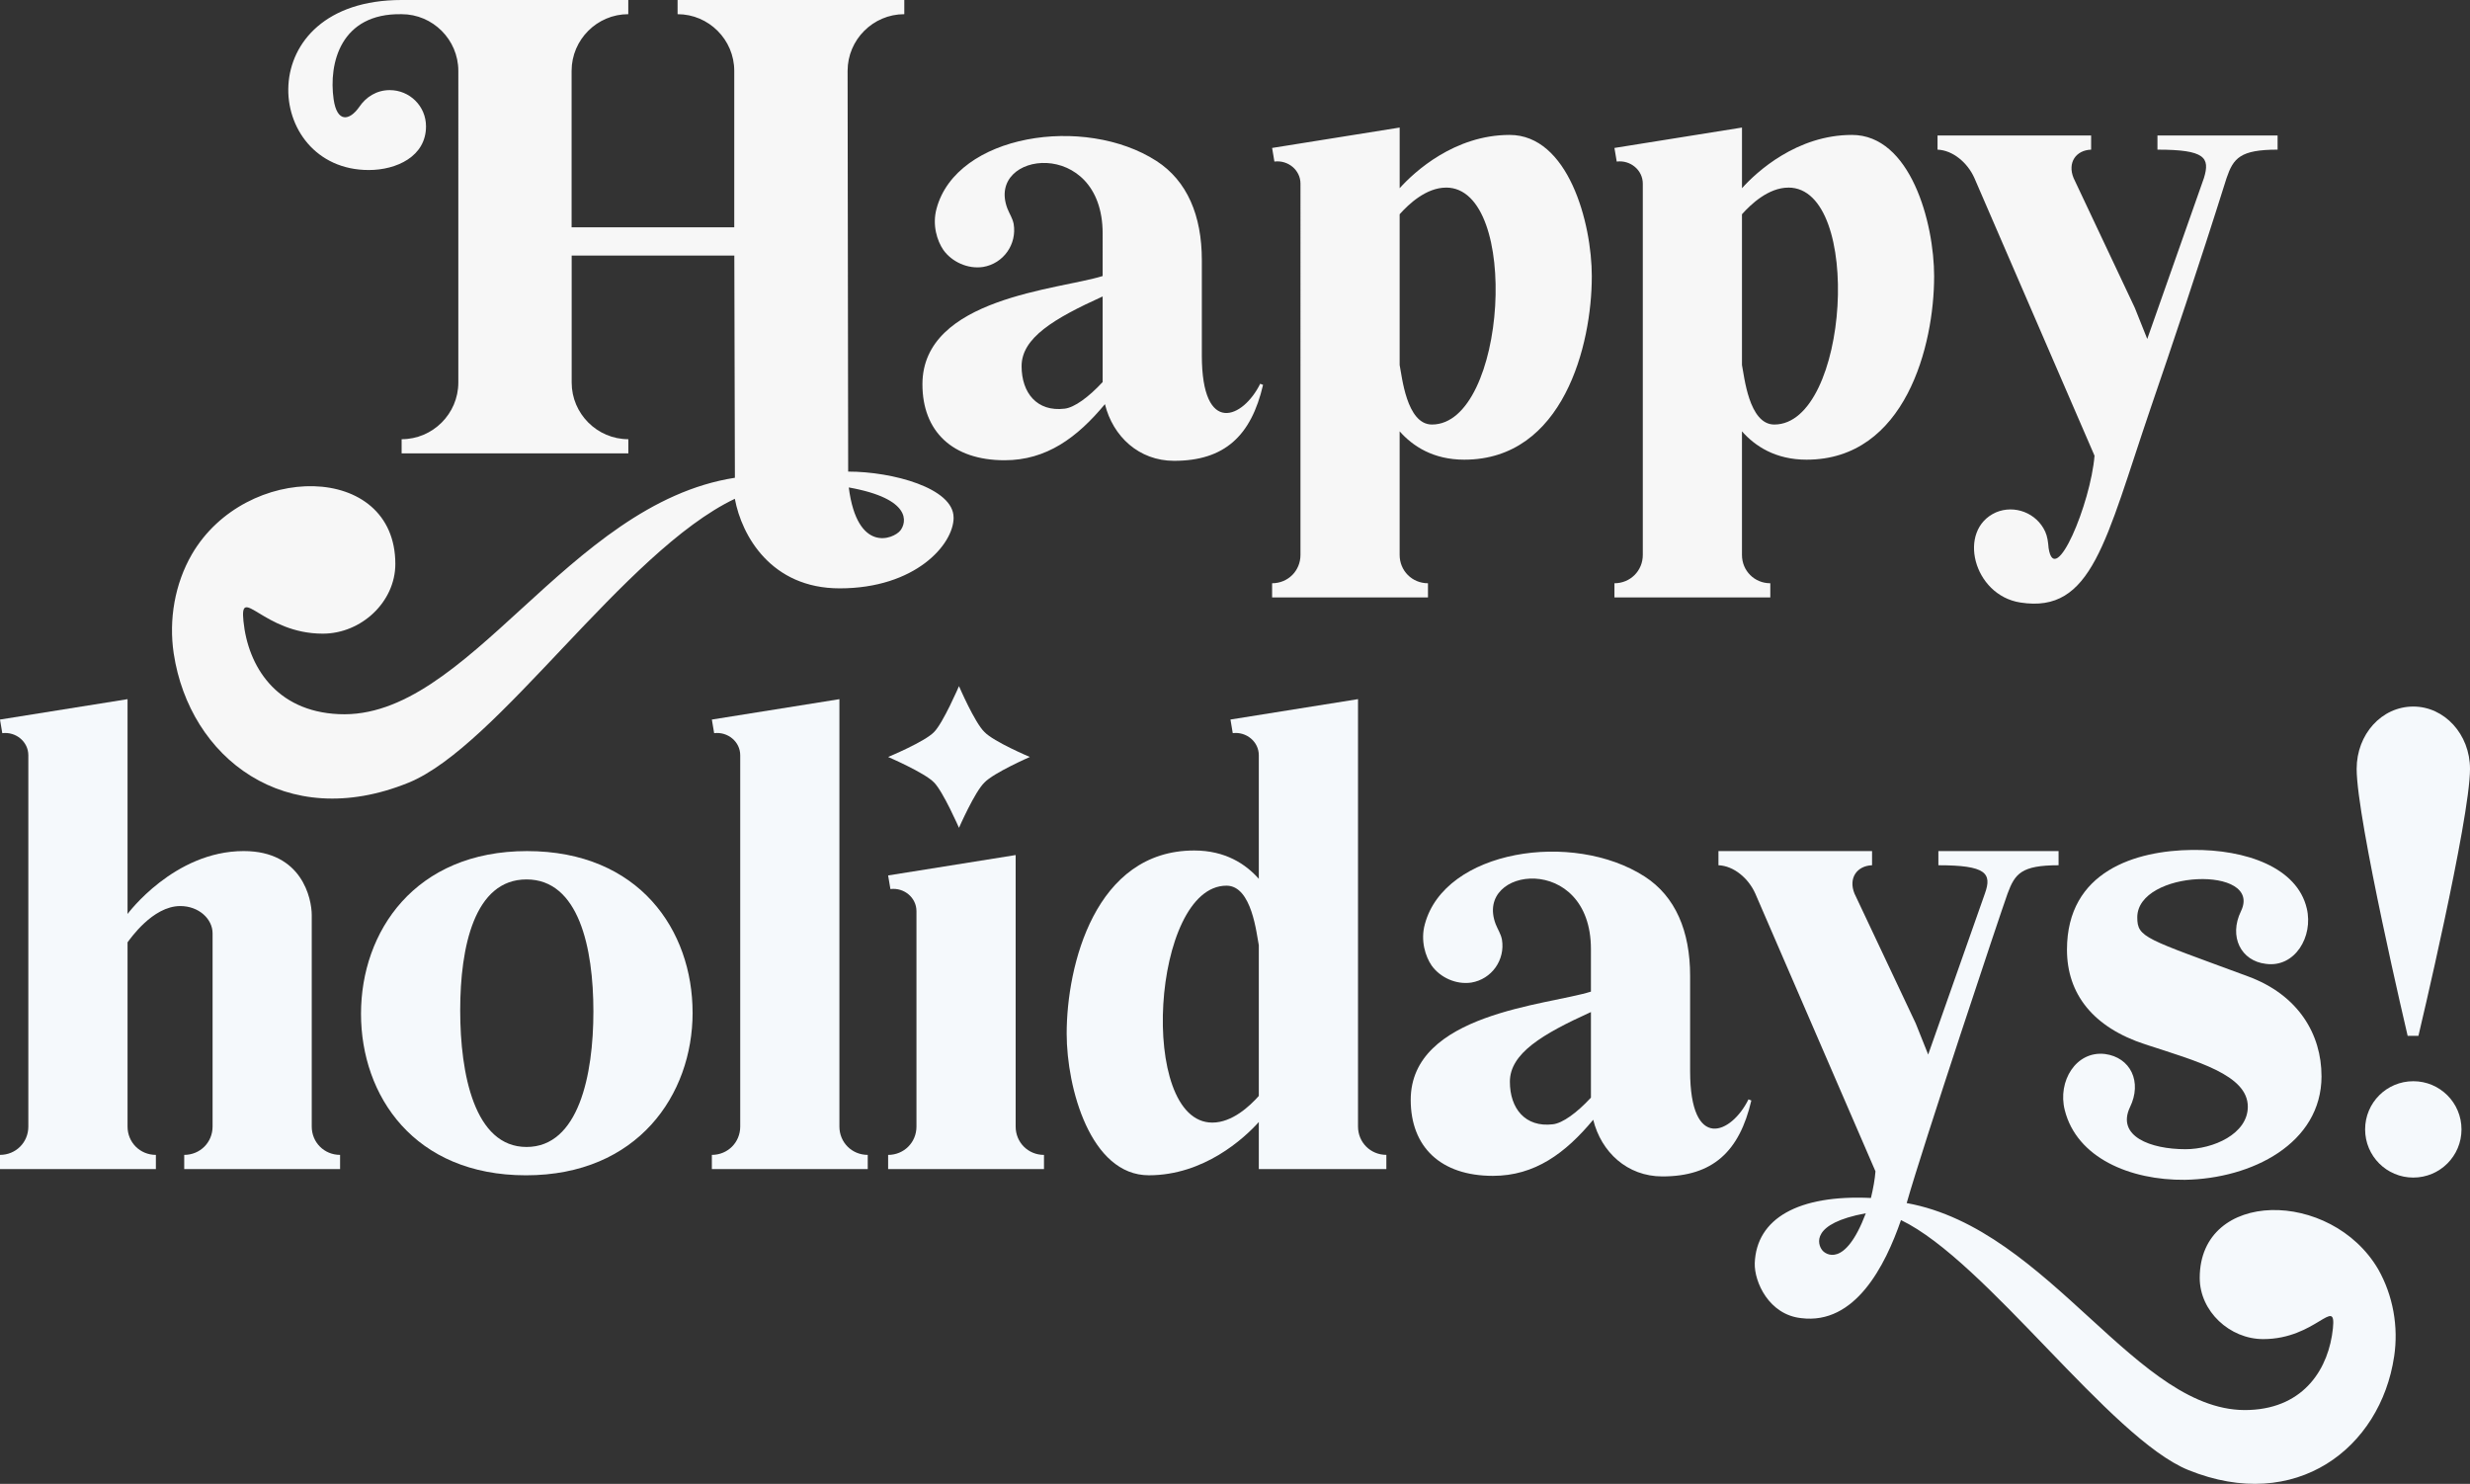 <svg xmlns="http://www.w3.org/2000/svg" width="1080" height="648.8" viewBox="0 0 1080 648.8"><rect x="0" y="0" width="1080" height="648.8" fill="#333333" stroke="none"/><g id="a"/><g id="b"><g id="c"><g id="d"><g><path d="M148.7 511.16H80.55v-6.2c6.94.0 12.4-5.45 12.4-12.39v-84.51c0-6.2-5.95-11.9-14.13-11.9-12.15.0-22.06 14.62-23.05 15.86v80.55c0 6.94 5.45 12.39 12.39 12.39v6.2H0v-6.2c6.94.0 12.39-5.45 12.39-12.39v-162.33c0-5.95-5.45-10.41-11.39-9.67l-1-5.95 55.77-8.92v93.93s20.32-27.51 50.8-27.51c25.52.0 29.74 20.82 29.74 28.01v92.44c0 6.94 5.45 12.39 12.39 12.39v6.2z" fill="#f5f9fc"/><path d="M302.84 442.76c0 35.94-24.04 71.13-72.87 71.13s-72.12-34.7-72.12-70.63 23.54-71.13 72.61-71.13 72.37 34.7 72.37 70.63zm-43.38-.5c0-28-6.44-57.74-29.24-57.74s-29 29.49-29 57.25 6.2 59.73 29 59.73 29.24-31.48 29.24-59.23z" fill="#f5f9fc"/><path d="M379.41 511.16h-68.15v-6.2c6.94.0 12.4-5.45 12.4-12.39V330.24c0-5.95-5.45-10.41-11.4-9.67l-1-5.95 55.77-8.92v186.87c0 6.94 5.45 12.39 12.39 12.39v6.2z" fill="#f5f9fc"/><path d="M430.47 320.08c3.97 4.21 19.83 10.9 19.83 10.9.0.0-15.86 6.94-19.83 11.15-4.22 3.97-11.16 19.83-11.16 19.83.0.0-6.93-15.86-10.9-19.83-3.97-4.21-20.08-11.15-20.08-11.15.0.0 16.11-6.69 20.08-10.9 3.97-3.96 10.9-20.08 10.9-20.08.0.0 6.94 16.11 11.16 20.08zm13.63 53.78-55.77 8.92 1 5.95c5.95-.74 11.39 3.72 11.39 9.67v94.18c0 6.94-5.45 12.39-12.39 12.39v6.2h68.15v-6.2c-6.93.0-12.39-5.45-12.39-12.39v-118.71z" fill="#f5f9fc"/><path d="M606.18 511.16h-55.77v-20.57c-6.44 7.19-24.03 23.29-48.08 23.29-25.52.0-35.93-38.16-35.93-61.96.0-29.74 12.39-80.05 55.76-80.05 13.63.0 22.55 5.95 28.25 12.39v-54.03c0-5.95-5.45-10.41-11.39-9.67l-1-5.95 55.77-8.92v186.87c0 6.94 5.45 12.39 12.39 12.39v6.2zm-55.77-31.97v-65.92c-.99-4.71-2.97-26.02-14.12-26.02-32.72.0-38.91 103.59-6.2 103.59 8.68.0 16.35-7.19 20.32-11.65z" fill="#f5f9fc"/><path d="M765.77 481.17c-5.2 22.31-16.85 33.21-38.91 33.21-15.37.0-26.76-10.66-30.23-24.78-12.15 14.62-25.53 24.53-43.87 24.53-22.8.0-35.93-12.64-35.93-33.21.0-37.92 59.97-41.39 78.8-47.34v-18.59c0-42.38-51.3-36.18-41.64-10.9 1 2.48 2.23 4.21 2.73 6.69 1.49 8.92-4.46 17.35-13.39 18.84-6.68.99-13.63-2.23-17.34-7.43-2.73-3.97-4.96-10.9-2.98-18.09 8.68-32.47 64.68-41.14 96.16-20.82 13.39 8.67 19.83 23.79 19.83 43.37v41.64c0 35.44 18.09 27.51 25.52 12.39l1.24.49zm-70.14-1.24v-37.42c-21.31 9.67-35.44 18.09-35.44 30.48.0 11.65 6.69 20.07 18.83 18.59 4.22-.5 10.42-4.96 16.61-11.65z" fill="#f5f9fc"/><path d="M1046.81 593.19c-5.95 39.9-42.87 68.65-89.96 49.57-34.2-13.88-88.48-91.45-125.65-109.29-6.93 20.07-20.07 45.85-43.62 42.87-14.12-1.48-20.57-15.86-20.32-24.04.74-19.58 19.08-29.99 50.8-28.5 1-4.21 1.73-8.18 1.98-11.65l-52.54-121.44c-2.98-6.69-9.42-12.14-16.11-12.39v-6.2h67.16v6.2c-6.69.25-10.41 5.7-7.68 12.39l26.77 56.75 5.45 13.63 24.79-70.38c3.22-8.92.49-12.39-20.33-12.39v-6.2h52.55v6.2c-16.35.0-19.08 3.72-22.3 12.39-3.47 9.67-36.93 110.04-44.11 135.32 62.94 11.4 100.86 92.69 149.94 90.46 24.29-.99 34.69-18.59 36.43-35.69 1.48-14.38-7.44 4.71-30.48 4.71-14.62.0-27.76-12.14-27.76-26.77.0-38.91 57.5-38.91 78.07-3.72 6.44 11.4 8.92 25.03 6.93 38.16zm-230.99-62.7c-24.28 4.46-21.06 13.63-19.08 16.11 1.25 1.74 9.91 8.18 19.08-16.11z" fill="#f5f9fc"/><path d="M1015.08 470.51c0 29.49-30.49 44.86-59.73 45.35-24.03.25-47.33-9.66-52.54-30.48-3.22-12.64 4.95-26.02 17.59-24.53 11.15 1.48 16.36 12.14 10.91 23.29-5.95 12.64 8.92 18.34 24.28 18.34 12.15.0 27.26-6.69 27.26-18.59.0-13.88-22.06-19.83-44.86-27.26-22.81-7.44-34.21-22.06-34.21-41.39.0-34.45 30.24-43.37 54.78-43.62 23.54-.25 45.84 7.68 50.06 25.53 2.97 12.39-5.2 26.02-17.84 24.29-10.91-1.24-16.35-11.9-10.91-23.05 9.67-20.08-45.35-18.09-45.35 2.72.0 8.92 3.47 9.17 48.33 25.77 22.3 8.18 32.22 25.53 32.22 43.62z" fill="#f5f9fc"/><path d="M1055.21 308.93c13.64.0 24.79 12.14 24.79 27.26.0 22.06-22.55 116.73-22.55 116.73h-4.71s-22.3-94.67-22.3-116.73c0-15.12 10.9-27.26 24.78-27.26zm0 163.82c11.65.0 21.07 9.42 21.07 21.06s-9.41 21.07-21.07 21.07-21.07-9.42-21.07-21.07 9.42-21.06 21.07-21.06z" fill="#f5f9fc"/></g><g><path d="M416.97 226.27c0 11.9-16.86 30.98-49.82 30.98-29.98.0-42.87-23.05-45.84-39.16-48.33 23.05-103.6 108.3-142.75 124.16-53.78 21.81-95.67-10.9-102.6-56.51-2.23-14.87.49-30.48 7.93-43.37 23.54-40.4 88.97-40.4 88.97 4.21.0 16.61-14.87 30.48-31.72 30.48-26.02.0-36.42-21.81-34.69-5.45 1.98 19.58 14.13 39.4 41.64 40.64 56.5 2.72 99.88-91.95 173.24-103.35l-.25-97.15h-71.12v55.51c0 13.63 11.15 24.78 24.78 24.78v6.2h-99.13v-6.2c13.64.0 24.79-11.15 24.79-24.78V30.98c0-13.63-11.15-24.78-24.79-24.78-26.76-.5-31.96 21.56-29.74 37.17 1.49 10.41 6.94 9.42 11.15 3.47 2.98-4.46 7.69-7.44 13.39-7.44 8.67.0 15.86 6.94 15.86 15.86.0 13.14-12.88 19.08-25.03 19.08C114.86 74.35 109.16.0 175.58.0h99.13V6.2c-13.63.0-24.78 11.15-24.78 24.78V99.38h71.12V30.98c0-13.63-11.15-24.78-24.78-24.78V0h99.13V6.2c-13.64.0-24.79 11.15-24.79 24.78l.25 175.22c19.33.0 46.09 7.19 46.09 20.08zm-45.85-13.14c3.72 29 19.58 22.55 22.55 18.84 2.73-3.47 5.2-13.88-22.55-18.84z" fill="#f7f7f7"/><path d="M552.27 168.28c-5.2 22.31-16.85 33.21-38.91 33.21-15.37.0-26.76-10.66-30.23-24.78-12.15 14.62-25.53 24.53-43.87 24.53-22.8.0-35.93-12.64-35.93-33.21.0-37.92 59.97-41.39 78.8-47.34V102.1c0-42.38-51.3-36.18-41.64-10.9 1 2.48 2.23 4.21 2.73 6.69 1.49 8.92-4.46 17.35-13.39 18.84-6.68.99-13.63-2.23-17.34-7.43-2.73-3.97-4.96-10.9-2.98-18.09 8.68-32.47 64.68-41.14 96.16-20.82 13.39 8.67 19.83 23.79 19.83 43.37v41.64c0 35.44 18.09 27.51 25.52 12.39l1.24.49zm-70.14-1.24v-37.42c-21.31 9.67-35.44 18.09-35.44 30.48.0 11.65 6.69 20.07 18.83 18.59 4.22-.5 10.42-4.96 16.61-11.65z" fill="#f7f7f7"/><path d="M696.01 120.94c0 29.74-12.39 80.05-55.77 80.05-13.63.0-22.55-5.95-28.25-12.39v54.03c0 6.94 5.45 12.39 12.39 12.39v6.19h-68.15v-6.19c6.94.0 12.4-5.45 12.4-12.39V80.3c0-5.95-5.45-10.41-11.4-9.66l-1-5.95 55.77-8.92v26.52c6.44-7.19 24.04-23.3 48.08-23.3 25.52.0 35.94 38.17 35.94 61.96zm-63.7-38.91c-8.68.0-16.35 7.19-20.32 11.65v65.92c.99 4.71 2.97 26.02 14.12 26.02 32.72.0 38.92-103.6 6.2-103.6z" fill="#f7f7f7"/><path d="M845.69 120.94c0 29.74-12.39 80.05-55.77 80.05-13.63.0-22.55-5.95-28.25-12.39v54.03c0 6.94 5.45 12.39 12.39 12.39v6.19h-68.15v-6.19c6.94.0 12.4-5.45 12.4-12.39V80.3c0-5.95-5.45-10.41-11.4-9.66l-1-5.95 55.77-8.92v26.52c6.44-7.19 24.04-23.3 48.08-23.3 25.52.0 35.94 38.17 35.94 61.96zm-63.7-38.91c-8.68.0-16.35 7.19-20.32 11.65v65.92c.99 4.71 2.97 26.02 14.12 26.02 32.72.0 38.92-103.6 6.2-103.6z" fill="#f7f7f7"/><path d="M995.87 59.23v6.2c-16.35.0-19.33 3.72-22.3 12.39-12.39 39.41-24.04 73.85-33.21 100.62-19.83 58.24-25.52 89.96-57 85-20.57-3.22-27.76-31.72-10.66-39.4 8.18-3.47 17.84.25 21.57 8.43.99 2.23 1.24 4.46 1.48 7.19 2.73 17.84 18.35-19.33 20.08-40.4l-52.54-121.44c-2.98-6.69-9.42-12.14-16.11-12.39v-6.2h67.16v6.2c-6.69.25-10.41 5.7-7.68 12.39l26.77 56.75 5.45 13.63 24.79-70.38c2.73-8.92.49-12.39-20.33-12.39v-6.2h52.55z" fill="#f7f7f7"/></g></g></g></g></svg>